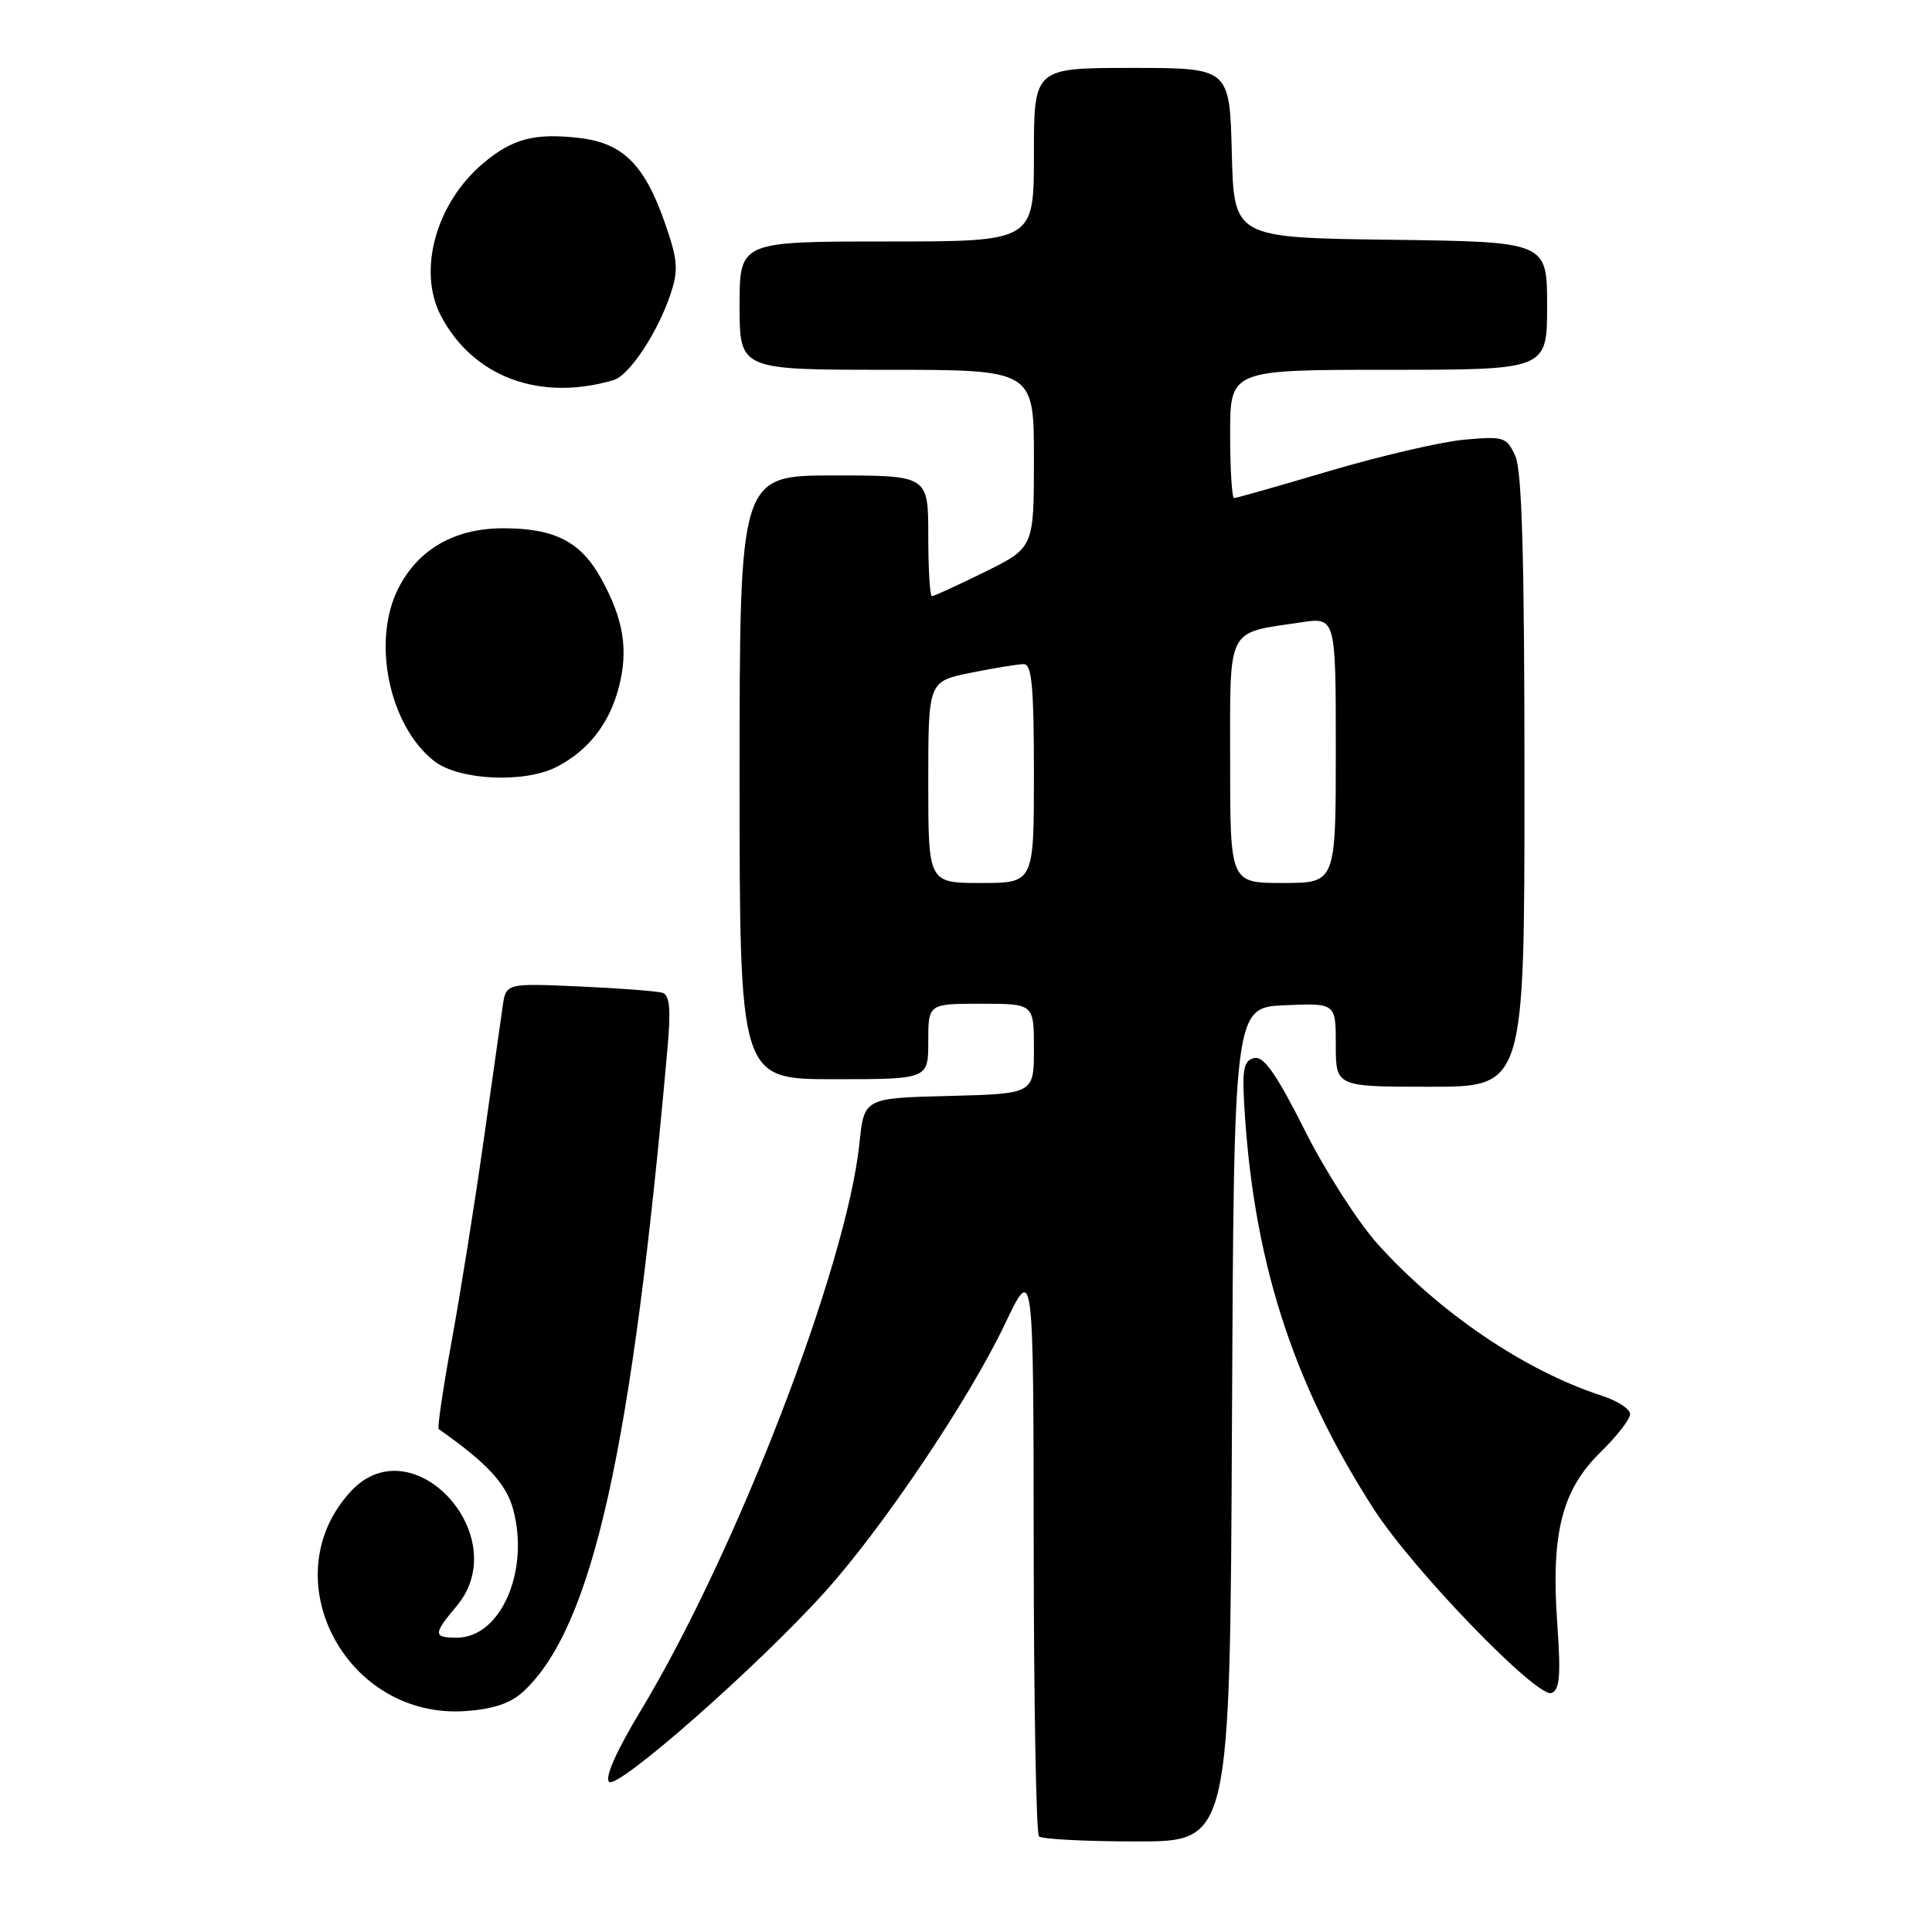 <?xml version="1.0" encoding="UTF-8" standalone="no"?>
<!DOCTYPE svg PUBLIC "-//W3C//DTD SVG 1.1//EN" "http://www.w3.org/Graphics/SVG/1.1/DTD/svg11.dtd" >
<svg xmlns="http://www.w3.org/2000/svg" xmlns:xlink="http://www.w3.org/1999/xlink" version="1.1" viewBox="0 0 256 256">
 <g >
 <path fill="currentColor"
d=" M 163.24 188.75 C 163.50 133.50 163.50 133.50 170.25 133.20 C 177.00 132.91 177.00 132.91 177.00 138.45 C 177.00 144.00 177.00 144.00 189.50 144.00 C 202.00 144.00 202.00 144.00 202.00 103.55 C 202.00 73.94 201.67 62.38 200.79 60.43 C 199.63 57.90 199.28 57.79 194.02 58.26 C 190.96 58.54 182.97 60.40 176.25 62.38 C 169.54 64.37 163.81 66.00 163.52 66.00 C 163.24 66.00 163.00 62.17 163.00 57.50 C 163.00 49.00 163.00 49.00 184.00 49.00 C 205.00 49.00 205.00 49.00 205.00 40.52 C 205.00 32.04 205.00 32.04 184.25 31.77 C 163.50 31.50 163.50 31.50 163.22 20.25 C 162.93 9.00 162.93 9.00 149.97 9.00 C 137.00 9.00 137.00 9.00 137.00 20.50 C 137.00 32.00 137.00 32.00 117.50 32.00 C 98.00 32.00 98.00 32.00 98.00 40.50 C 98.00 49.00 98.00 49.00 117.50 49.00 C 137.00 49.00 137.00 49.00 137.00 60.79 C 137.00 72.57 137.00 72.57 130.48 75.79 C 126.90 77.55 123.75 79.00 123.48 79.00 C 123.22 79.00 123.00 75.40 123.00 71.00 C 123.00 63.00 123.00 63.00 110.50 63.00 C 98.00 63.00 98.00 63.00 98.00 103.00 C 98.00 143.00 98.00 143.00 110.50 143.00 C 123.00 143.00 123.00 143.00 123.00 138.00 C 123.00 133.00 123.00 133.00 130.00 133.00 C 137.00 133.00 137.00 133.00 137.00 138.97 C 137.00 144.93 137.00 144.93 125.75 145.22 C 114.50 145.50 114.50 145.50 113.88 151.50 C 112.19 167.77 97.57 205.68 84.87 226.72 C 81.69 231.98 80.12 235.52 80.70 236.10 C 81.79 237.19 100.40 220.82 109.32 210.92 C 116.97 202.44 128.38 185.46 133.13 175.50 C 136.94 167.50 136.94 167.50 136.97 205.08 C 136.99 225.75 137.30 242.97 137.67 243.33 C 138.03 243.70 143.88 244.00 150.66 244.00 C 162.98 244.00 162.98 244.00 163.24 188.75 Z  M 69.41 224.08 C 78.52 215.52 83.73 192.19 88.46 138.73 C 88.91 133.68 88.73 131.86 87.78 131.55 C 87.08 131.33 82.12 130.95 76.77 130.71 C 67.04 130.28 67.04 130.28 66.60 133.39 C 66.35 135.10 65.20 143.25 64.03 151.50 C 62.86 159.75 60.97 171.58 59.83 177.80 C 58.70 184.01 57.93 189.21 58.13 189.36 C 64.52 193.84 67.09 196.61 68.00 200.01 C 70.20 208.18 66.33 217.00 60.55 217.00 C 57.38 217.00 57.38 216.53 60.50 212.82 C 68.27 203.58 54.66 188.78 46.50 197.60 C 35.91 209.02 45.81 227.90 61.76 226.72 C 65.46 226.45 67.72 225.67 69.41 224.08 Z  M 206.34 215.06 C 205.50 203.20 206.96 197.42 212.07 192.43 C 214.23 190.32 216.00 188.05 216.00 187.37 C 216.00 186.70 214.31 185.61 212.25 184.94 C 202.10 181.65 190.77 173.98 182.53 164.82 C 179.93 161.92 175.57 155.13 172.86 149.71 C 169.21 142.45 167.48 139.95 166.24 140.19 C 164.90 140.45 164.62 141.51 164.82 145.51 C 165.90 166.54 171.13 183.06 182.06 200.00 C 187.28 208.09 203.70 225.05 205.59 224.33 C 206.68 223.91 206.83 221.97 206.34 215.06 Z  M 73.80 101.60 C 77.96 99.43 80.71 95.92 81.97 91.17 C 83.30 86.15 82.65 82.07 79.65 76.65 C 76.95 71.77 73.50 70.00 66.70 70.00 C 60.22 70.00 55.39 72.78 52.75 78.02 C 49.24 85.01 51.57 96.15 57.51 100.83 C 60.80 103.41 69.51 103.82 73.80 101.60 Z  M 81.29 50.37 C 83.40 49.75 87.21 43.98 88.89 38.85 C 89.92 35.72 89.80 34.37 88.04 29.37 C 85.36 21.74 82.47 18.92 76.68 18.27 C 70.81 17.61 67.89 18.38 64.03 21.63 C 57.79 26.88 55.30 35.82 58.40 41.80 C 62.64 49.93 71.49 53.25 81.29 50.37 Z  M 123.00 103.64 C 123.00 90.28 123.00 90.28 128.67 89.14 C 131.78 88.51 134.93 88.00 135.67 88.00 C 136.72 88.00 137.00 91.08 137.00 102.50 C 137.00 117.00 137.00 117.00 130.00 117.00 C 123.00 117.00 123.00 117.00 123.00 103.64 Z  M 163.00 100.98 C 163.00 82.79 162.41 83.96 172.34 82.47 C 177.00 81.77 177.00 81.77 177.00 99.39 C 177.00 117.00 177.00 117.00 170.00 117.00 C 163.00 117.00 163.00 117.00 163.00 100.98 Z "/>
</g>
</svg>
